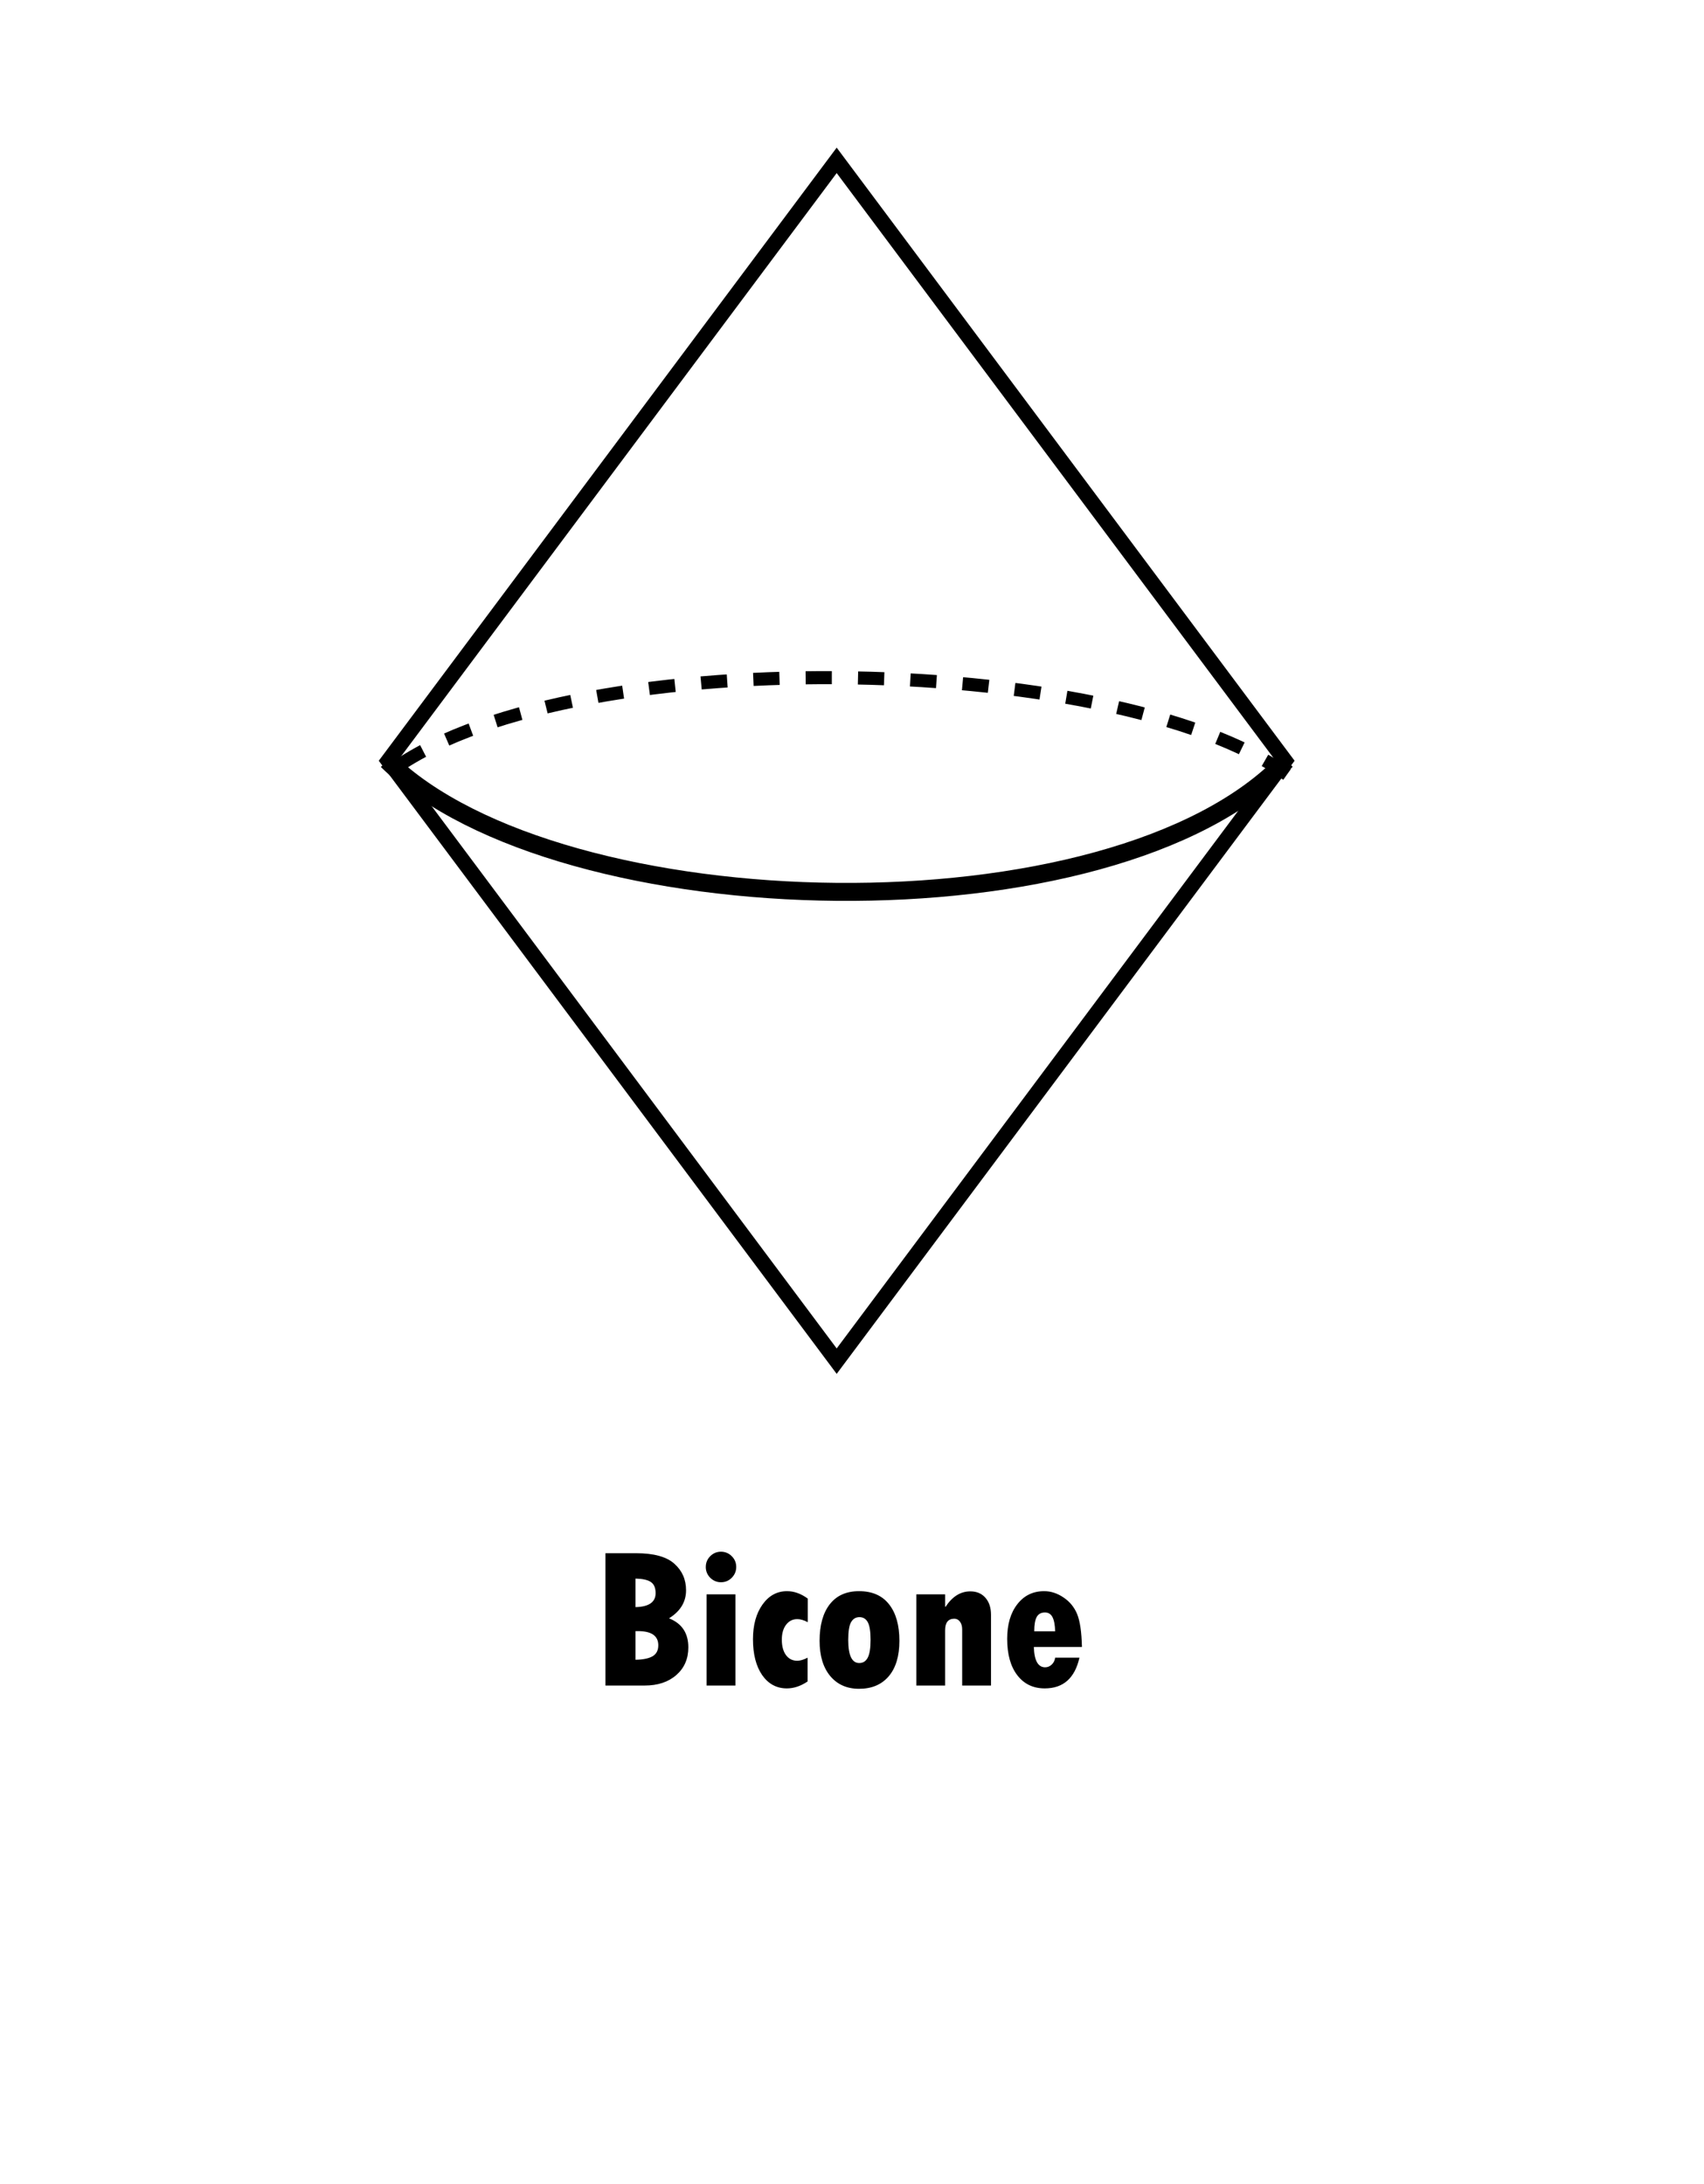 <svg xmlns="http://www.w3.org/2000/svg" width="537.098" height="688.526" viewBox="0 0 142.107 182.173"><g transform="translate(-34.78 -52.077)"><g aria-label="Bicone" style="line-height:1.25;-inkscape-font-specification:'Tw Cen MT Condensed Extra Bold, ';text-align:center" font-weight="400" font-size="16.933" font-family="Tw Cen MT Condensed Extra Bold" letter-spacing="0" word-spacing="0" text-anchor="middle" stroke-width=".265"><path d="M85.272 181.64h2.546q2.224 0 3.2.877.976.868.976 2.216 0 1.455-1.422 2.34 1.612.636 1.612 2.422 0 1.43-1 2.307-1.001.877-2.638.877h-3.274zm2.505 2.117v2.381q1.678-.04 1.678-1.165 0-.67-.405-.935-.397-.264-1.273-.28zm0 4.382v2.39q.95-.017 1.422-.29.48-.28.48-.917 0-1.183-1.695-1.183zM93.64 182.79q0-.53.371-.901.372-.373.893-.373.53 0 .901.373.373.372.373.9 0 .522-.373.902-.372.372-.9.372-.513 0-.894-.372-.372-.38-.372-.901zm.065 2.282h2.406v7.607h-2.406zM102.13 190.355v1.985q-.86.578-1.727.578-1.282 0-2.06-1.108-.768-1.116-.768-2.993 0-1.777.794-2.894.793-1.116 2.05-1.116.877 0 1.728.62v1.968q-.488-.256-.876-.256-.579 0-.935.471-.355.463-.355 1.24 0 .819.347 1.29.347.472.943.472.364 0 .86-.257zM106.422 184.807q1.645 0 2.505 1.1.86 1.091.86 3.043 0 1.91-.893 2.96-.893 1.041-2.472 1.041-1.513 0-2.406-1.066-.885-1.067-.885-2.935 0-1.952.843-3.043.852-1.1 2.448-1.1zm.016 5.995q.472 0 .703-.439.24-.438.24-1.496 0-1.05-.232-1.472-.231-.422-.694-.422-.455 0-.695.414-.24.405-.24 1.496 0 1.919.918 1.919zM113.599 185.072v1.033h.041q.843-1.281 2.059-1.281.794 0 1.257.529.47.53.47 1.43v5.896h-2.405v-4.689q0-.388-.182-.636t-.471-.248q-.77 0-.77.967v4.606h-2.397v-7.607zM122.776 190.355h2.026q-.579 2.563-2.894 2.563-1.447 0-2.29-1.1-.843-1.099-.843-3.034 0-1.802.843-2.885.843-1.092 2.24-1.092.844 0 1.621.53.777.52 1.133 1.388.355.869.397 2.737h-4.01q.05 1.695.942 1.695.306 0 .546-.223.24-.223.29-.579zm-1.744-2.2h1.744q-.024-.801-.223-1.182-.198-.388-.628-.388-.48 0-.686.372-.207.372-.207 1.199z" style="-inkscape-font-specification:'Tw Cen MT Condensed Extra Bold, ';text-align:center"/></g><rect width="62.514" height="62.514" x="-46.541" y="-190.754" ry="0" transform="scale(-.846 -1.133) rotate(-45)" fill="none" stroke="#000" stroke-width="1.324"/><path d="M67.066 115.52c14.383 14.064 60.594 15.145 74.976 0" fill="none" stroke="#000" stroke-width="1.5"/><path d="M142.114 116.679c-14.41-10.364-60.71-11.162-75.12 0" fill="none" stroke="#000" stroke-width="1.092" stroke-dasharray="2.183,2.183"/></g></svg>